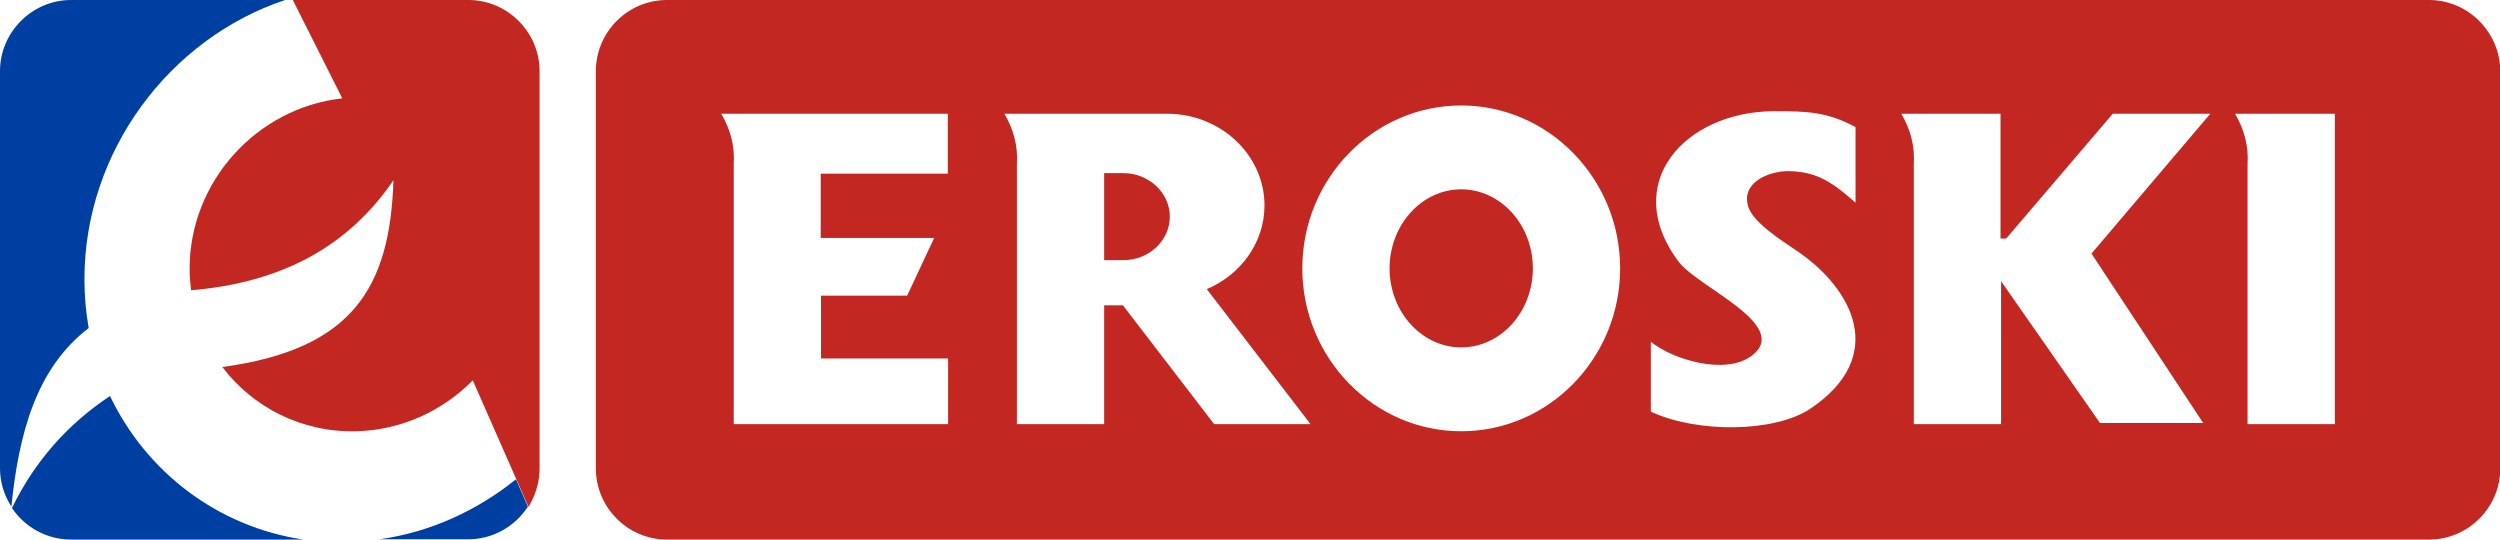 <svg xmlns="http://www.w3.org/2000/svg" xmlns:xlink="http://www.w3.org/1999/xlink" version="1.1" id="Capa_1" x="0px" y="0px" viewBox="0 0 879.4 189.8" style="enable-background:new 0 0 879.4 189.8;" xml:space="preserve" class="eroskilogo">
<style type="text/css">
	.eroskilogo .st0{fill-rule:evenodd;clip-rule:evenodd;fill:#C22821;}
	.eroskilogo .st1{fill-rule:evenodd;clip-rule:evenodd;fill:#003FA2;}
	.eroskilogo .st2{fill-rule:evenodd;clip-rule:evenodd;fill:#FFFFFF;}
</style>
<g>
	<path id="XMLID_15_" class="st0" d="M854.4,0h-4.3H472.9H234.6c-13.8,0-25,11.3-25,25v139.8c0,13.8,11.3,25,25,25h129h468.7h22.2   c13.7,0,25-11.3,25-25V25C879.4,11.3,868.2,0,854.4,0z"/>
	<path class="st1" d="M25,0h75.3C59.7,13.5,29.7,53.2,29.7,98.2c0,5.9,0.5,11.6,1.5,17.2C12.7,129.5,6.6,152.6,4,178.2   c-2.5-3.9-4-8.5-4-13.5V25C0,11.3,11.3,0,25,0L25,0z M103,0L103,0L103,0L103,0z M181.5,168.5L181.5,168.5L181.5,168.5z    M181.5,168.6l4.2,9.6c-4.5,6.9-12.2,11.5-21,11.5h-31.2C151.4,187.2,167.8,179.6,181.5,168.6L181.5,168.6z M106.7,189.8H25   c-8.6,0-16.3-4.4-20.8-11.1c7.9-16.2,19.4-29.4,34.5-39.4C51.5,166.1,76.6,185.3,106.7,189.8L106.7,189.8z"/>
	<path id="XMLID_9_" class="st0" d="M103,0h61.8c13.7,0,25,11.3,25,25v139.8c0,4.9-1.5,9.6-3.9,13.5l-19.6-44.5   c-10.6,10.7-25,17.5-41,17.9c-19.2,0.5-36.4-8.5-47.1-22.6c45.8-6.2,59-27.9,60.2-65.7c-15.7,23-38.9,36-71.2,38.7   c-0.3-2.5-0.5-5-0.5-7.6c0-30.7,23.7-56.6,53.7-59.9L103,0L103,0z"/>
	<path class="st2" d="M652.7,71.3c-7.5-6.6-13.3-11.1-23.8-11.1c-6.5,0-16.7,3.9-13.9,12.6c1.8,5.6,11.9,11.9,17,15.4   c19.6,13.2,32.3,37,4.9,55.5c-12.6,8.5-39.9,8.7-56.2,1.1v-24.6c7.5,6.2,26.1,11.9,35.4,5c14.4-10.7-18.8-24.1-25.6-33.1   c-20.7-27.5,2-52.9,33.7-53c11.7,0,18.7,0.3,28.5,5.6V71.3L652.7,71.3z M333.5,40h-79.8c3.3,5.6,4.8,11.5,4.4,17.7v91.5h75.4v-23.1   h-44.7V104h30.3l9.5-20.3h-39.9V61.1h44.7V40L333.5,40z M514,122.2c-13.9,0-25.2-12.5-25.2-27.8c0-15.3,11.3-27.8,25.2-27.8   c13.9,0,25.2,12.5,25.2,27.8C539.2,109.7,527.9,122.2,514,122.2L514,122.2z M514,151.7c-30.8,0-55.9-25.8-55.9-57.3   c0-31.6,25.1-57.3,55.9-57.3c30.8,0,55.9,25.8,55.9,57.3C569.9,126,544.8,151.7,514,151.7L514,151.7z M821.3,40h-35.1   c3.3,5.6,4.8,11.5,4.4,17.7v91.5h30.7V40L821.3,40z M703.8,40h-35c3.3,5.6,4.8,11.5,4.4,17.7v91.5h30.7V98.9l34.8,49.9H775   l-39.3-59.6L777.5,40h-34.3l-37.5,43.9l-2,0V40L703.8,40z M353.3,40c3.3,5.6,4.8,11.5,4.4,17.7v91.5h30.7v-41.8h6.6l32.1,41.8H461   l-36.5-47.5c11.9-5,20.3-16.4,20.3-29.4c0-17.8-15.4-32.3-34.3-32.3C391.4,40,372.5,40,353.3,40L353.3,40z M388.4,91.5V60.9l6.8,0   c8.9,0,16.3,6.9,16.3,15.3c0,8.4-7.3,15.3-16.3,15.3H388.4L388.4,91.5z"/>
</g>
</svg>

